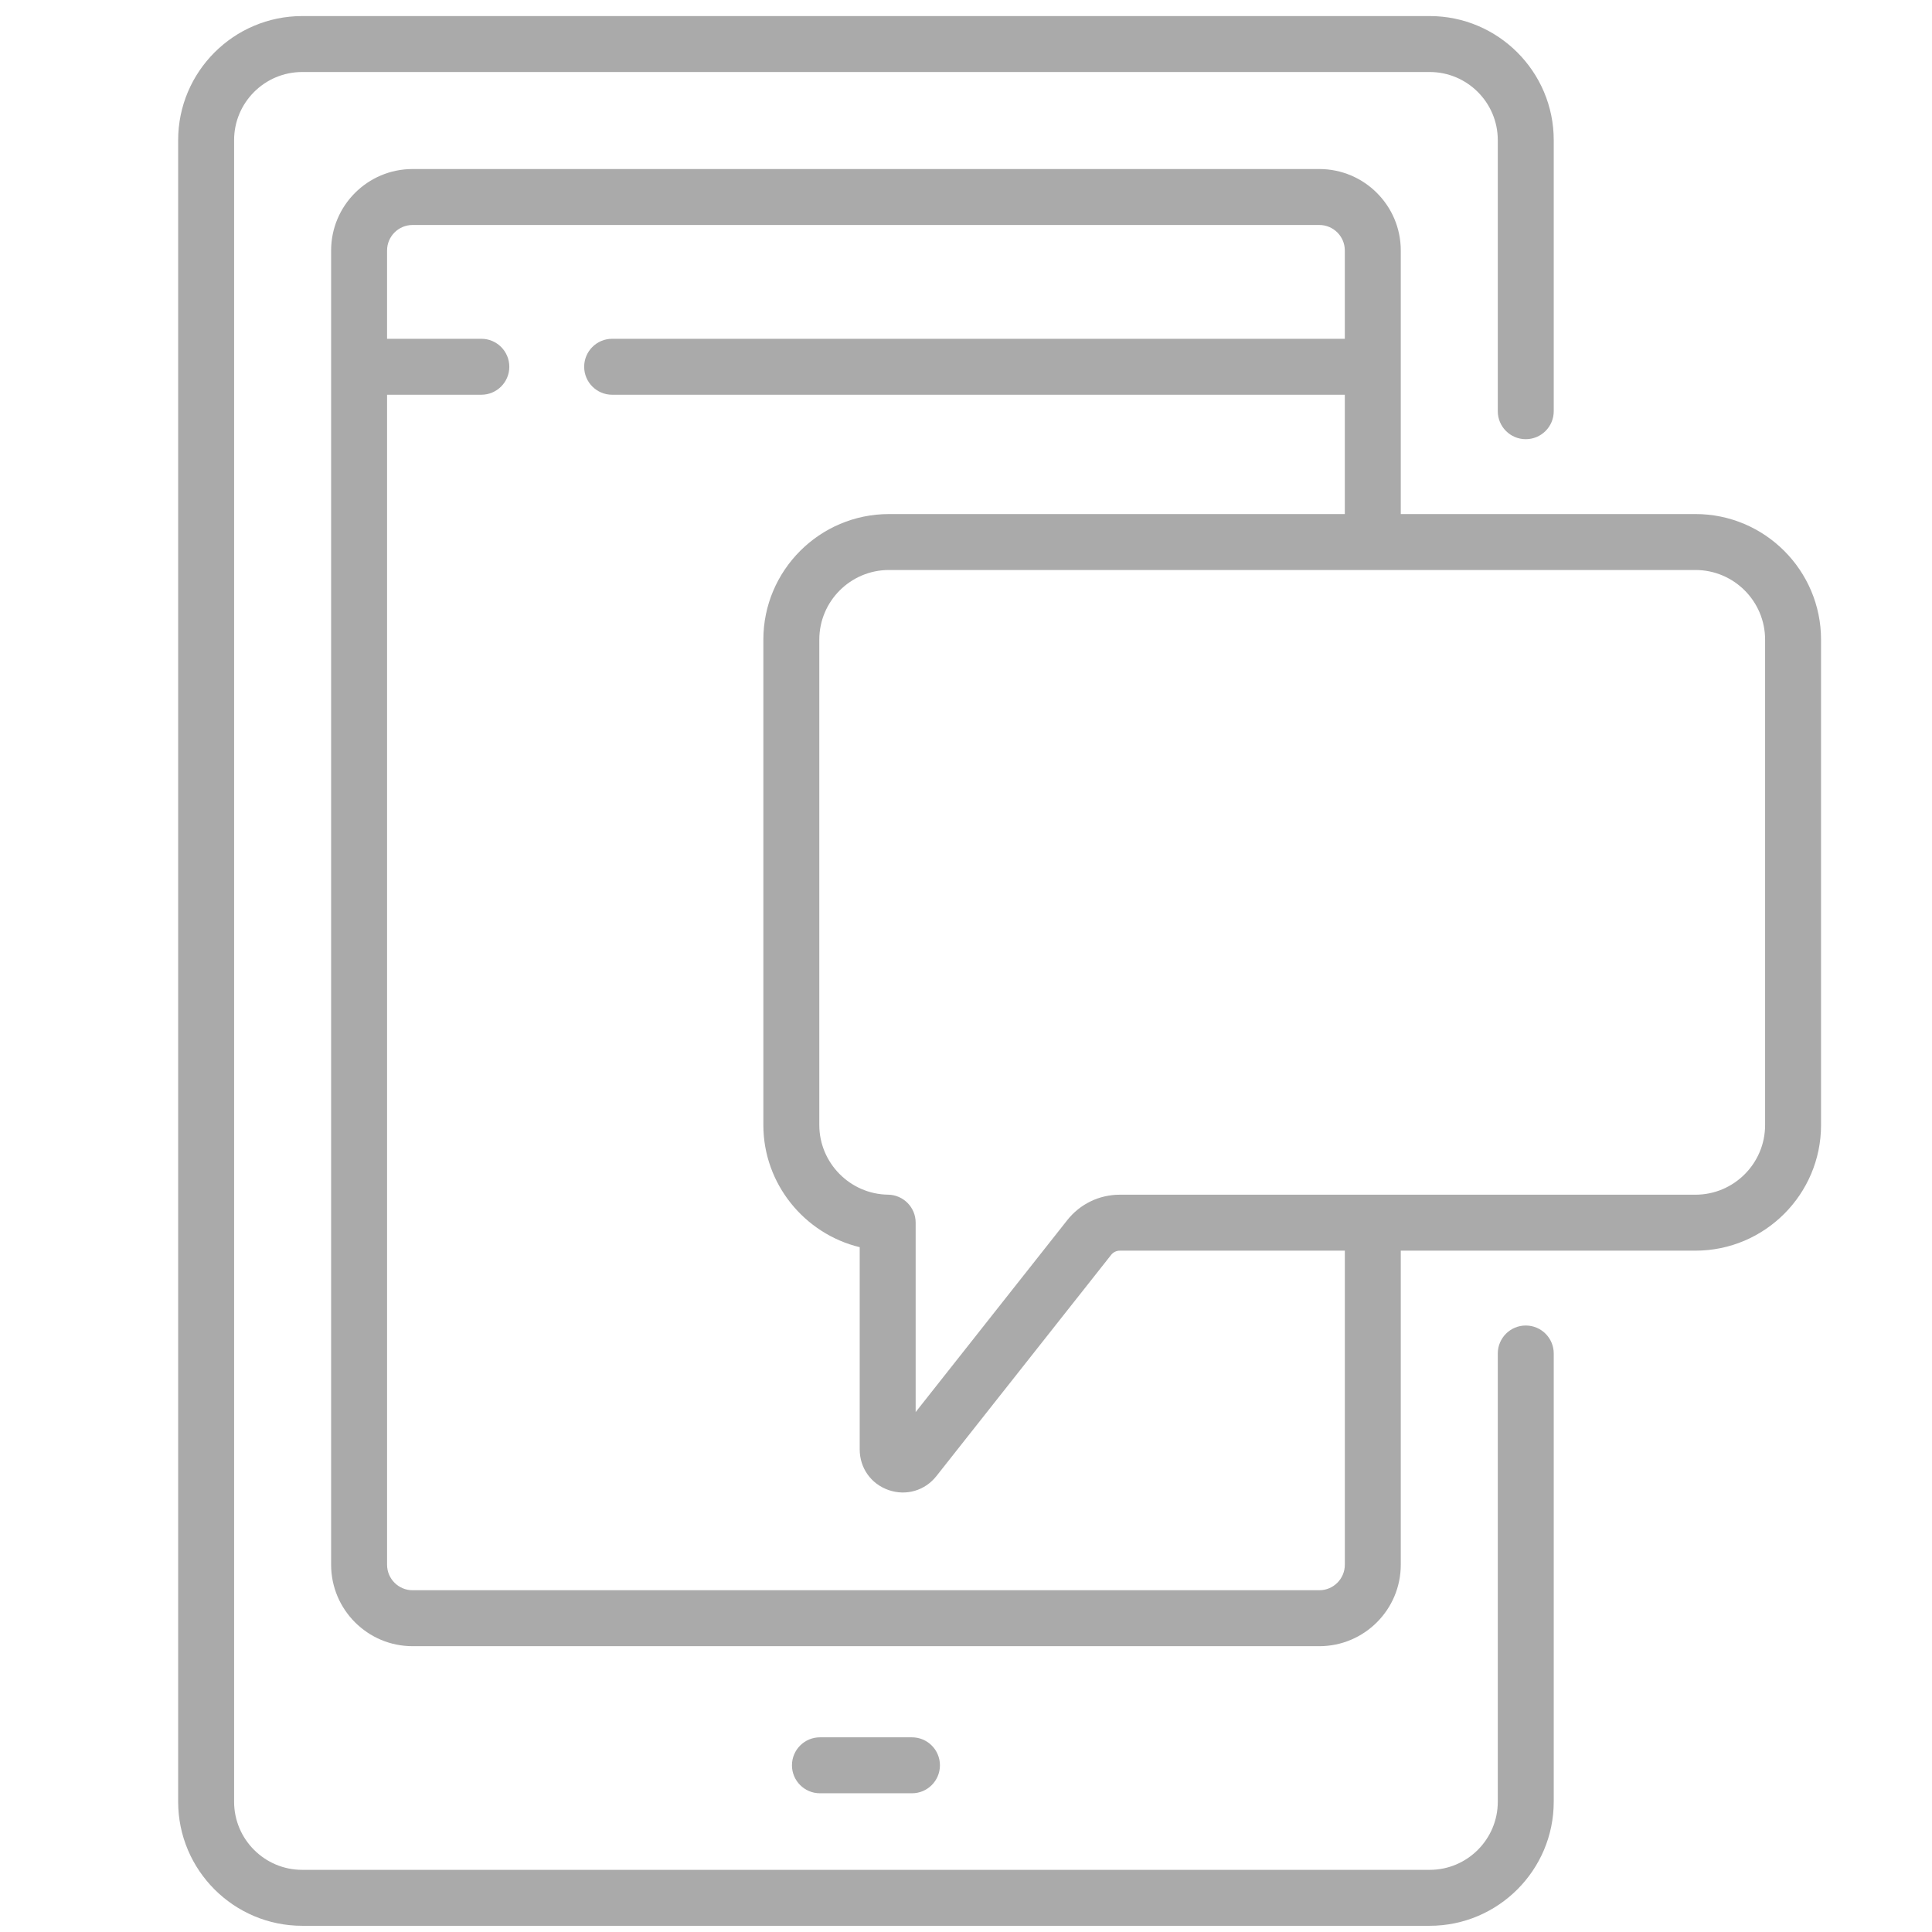 <?xml version="1.0" encoding="UTF-8"?>
<!DOCTYPE svg PUBLIC "-//W3C//DTD SVG 1.1//EN" "http://www.w3.org/Graphics/SVG/1.1/DTD/svg11.dtd">
<!-- Creator: CorelDRAW 2018 (64-Bit Evaluation Version) -->
<svg xmlns="http://www.w3.org/2000/svg" xml:space="preserve" width="960px" height="960px" version="1.1" style="shape-rendering:geometricPrecision; text-rendering:geometricPrecision; image-rendering:optimizeQuality; fill-rule:evenodd; clip-rule:evenodd"
viewBox="0 0 960 960"
 xmlns:xlink="http://www.w3.org/1999/xlink"
 enable-background="new 0 0 512 512">
 <defs>
  <style type="text/css">
   <![CDATA[
    .fil0 {fill:#AAAAAA}
   ]]>
  </style>
 </defs>
 <g id="Layer_x0020_1">
  <g id="_3025564205952">
   <g>
    <g>
     <path class="fil0" d="M453.148 891.068c7.677,0 13.901,-6.224 13.901,-13.901 0,-7.676 -6.224,-13.901 -13.901,-13.901l-45.728 0c-7.677,0 -13.901,6.225 -13.901,13.901 0,7.677 6.224,13.901 13.901,13.901l45.728 0z"/>
     <path class="fil0" d="M842.463 255.43l-146.425 0 0 -130.97c0,-22.315 -18.154,-40.469 -40.469,-40.469l-450.568 0c-22.315,0 -40.469,18.154 -40.469,40.469l0 653.049c0,22.316 18.154,40.47 40.469,40.47l450.568 0c22.315,0 40.469,-18.154 40.469,-40.47l0 -156.065 146.425 0c34.41,0 62.405,-27.995 62.405,-62.406l0 -241.201c0,-34.411 -27.995,-62.407 -62.405,-62.407l0 0zm-174.227 522.079c0,6.987 -5.682,12.669 -12.667,12.669l-450.568 0c-6.985,0 -12.667,-5.682 -12.667,-12.669l0 -581.369 46.842 0c7.677,0 13.901,-6.224 13.901,-13.901 0,-7.677 -6.224,-13.9 -13.901,-13.9l-46.845 0 0 -43.879c0,-6.985 5.683,-12.668 12.668,-12.668l450.568 0c6.985,0 12.667,5.682 12.667,12.667l0 43.882 -364.06 0c-7.676,0 -13.9,6.224 -13.9,13.9 0,7.677 6.224,13.901 13.9,13.901l364.06 0 0 59.29 -226.521 0c-34.41,0 -62.406,27.995 -62.406,62.405l0 241.201c0,29.252 20.496,54.069 47.879,60.673l0 100.509c0,9.229 5.633,17.144 14.347,20.173 8.661,3.008 18.008,0.348 23.761,-6.936l86.824 -109.919c1.051,-1.331 2.626,-2.092 4.324,-2.092l111.797 -0.001 0 156.064 -0.003 0zm208.831 -218.473c0,19.081 -15.524,34.605 -34.604,34.605l-286.024 0c-10.256,0 -19.784,4.616 -26.14,12.664l-75.314 95.348 0 -94.129c0,-7.608 -6.116,-13.802 -13.723,-13.9 -18.834,-0.239 -34.154,-15.756 -34.154,-34.59l0 -241.201c0,-19.081 15.524,-34.604 34.605,-34.604l400.75 0c19.081,0 34.604,15.524 34.604,34.604l0 241.203z"/>
     <path class="fil0" d="M758.144 658.643c-7.676,0 -13.901,6.224 -13.901,13.9l0 222.732c0,18.662 -15.18,33.843 -33.843,33.843l-560.233 0c-18.662,0 -33.843,-15.181 -33.843,-33.843l0 -825.649c0,-18.662 15.181,-33.843 33.843,-33.843l560.232 0c18.662,0 33.843,15.181 33.843,33.843l0 134.704c0,7.677 6.224,13.901 13.901,13.901 7.677,0 13.9,-6.224 13.9,-13.901l0 -134.704c0,-33.992 -27.652,-61.644 -61.643,-61.644l-560.233 0c-33.991,0 -61.643,27.653 -61.643,61.644l0 825.649c0,33.991 27.653,61.644 61.643,61.644l560.232 0c33.992,0 61.644,-27.653 61.644,-61.644l0 -222.732c0.002,-7.676 -6.222,-13.9 -13.899,-13.9z"/>
    </g>
   </g>
  </g>
 </g>
</svg>
